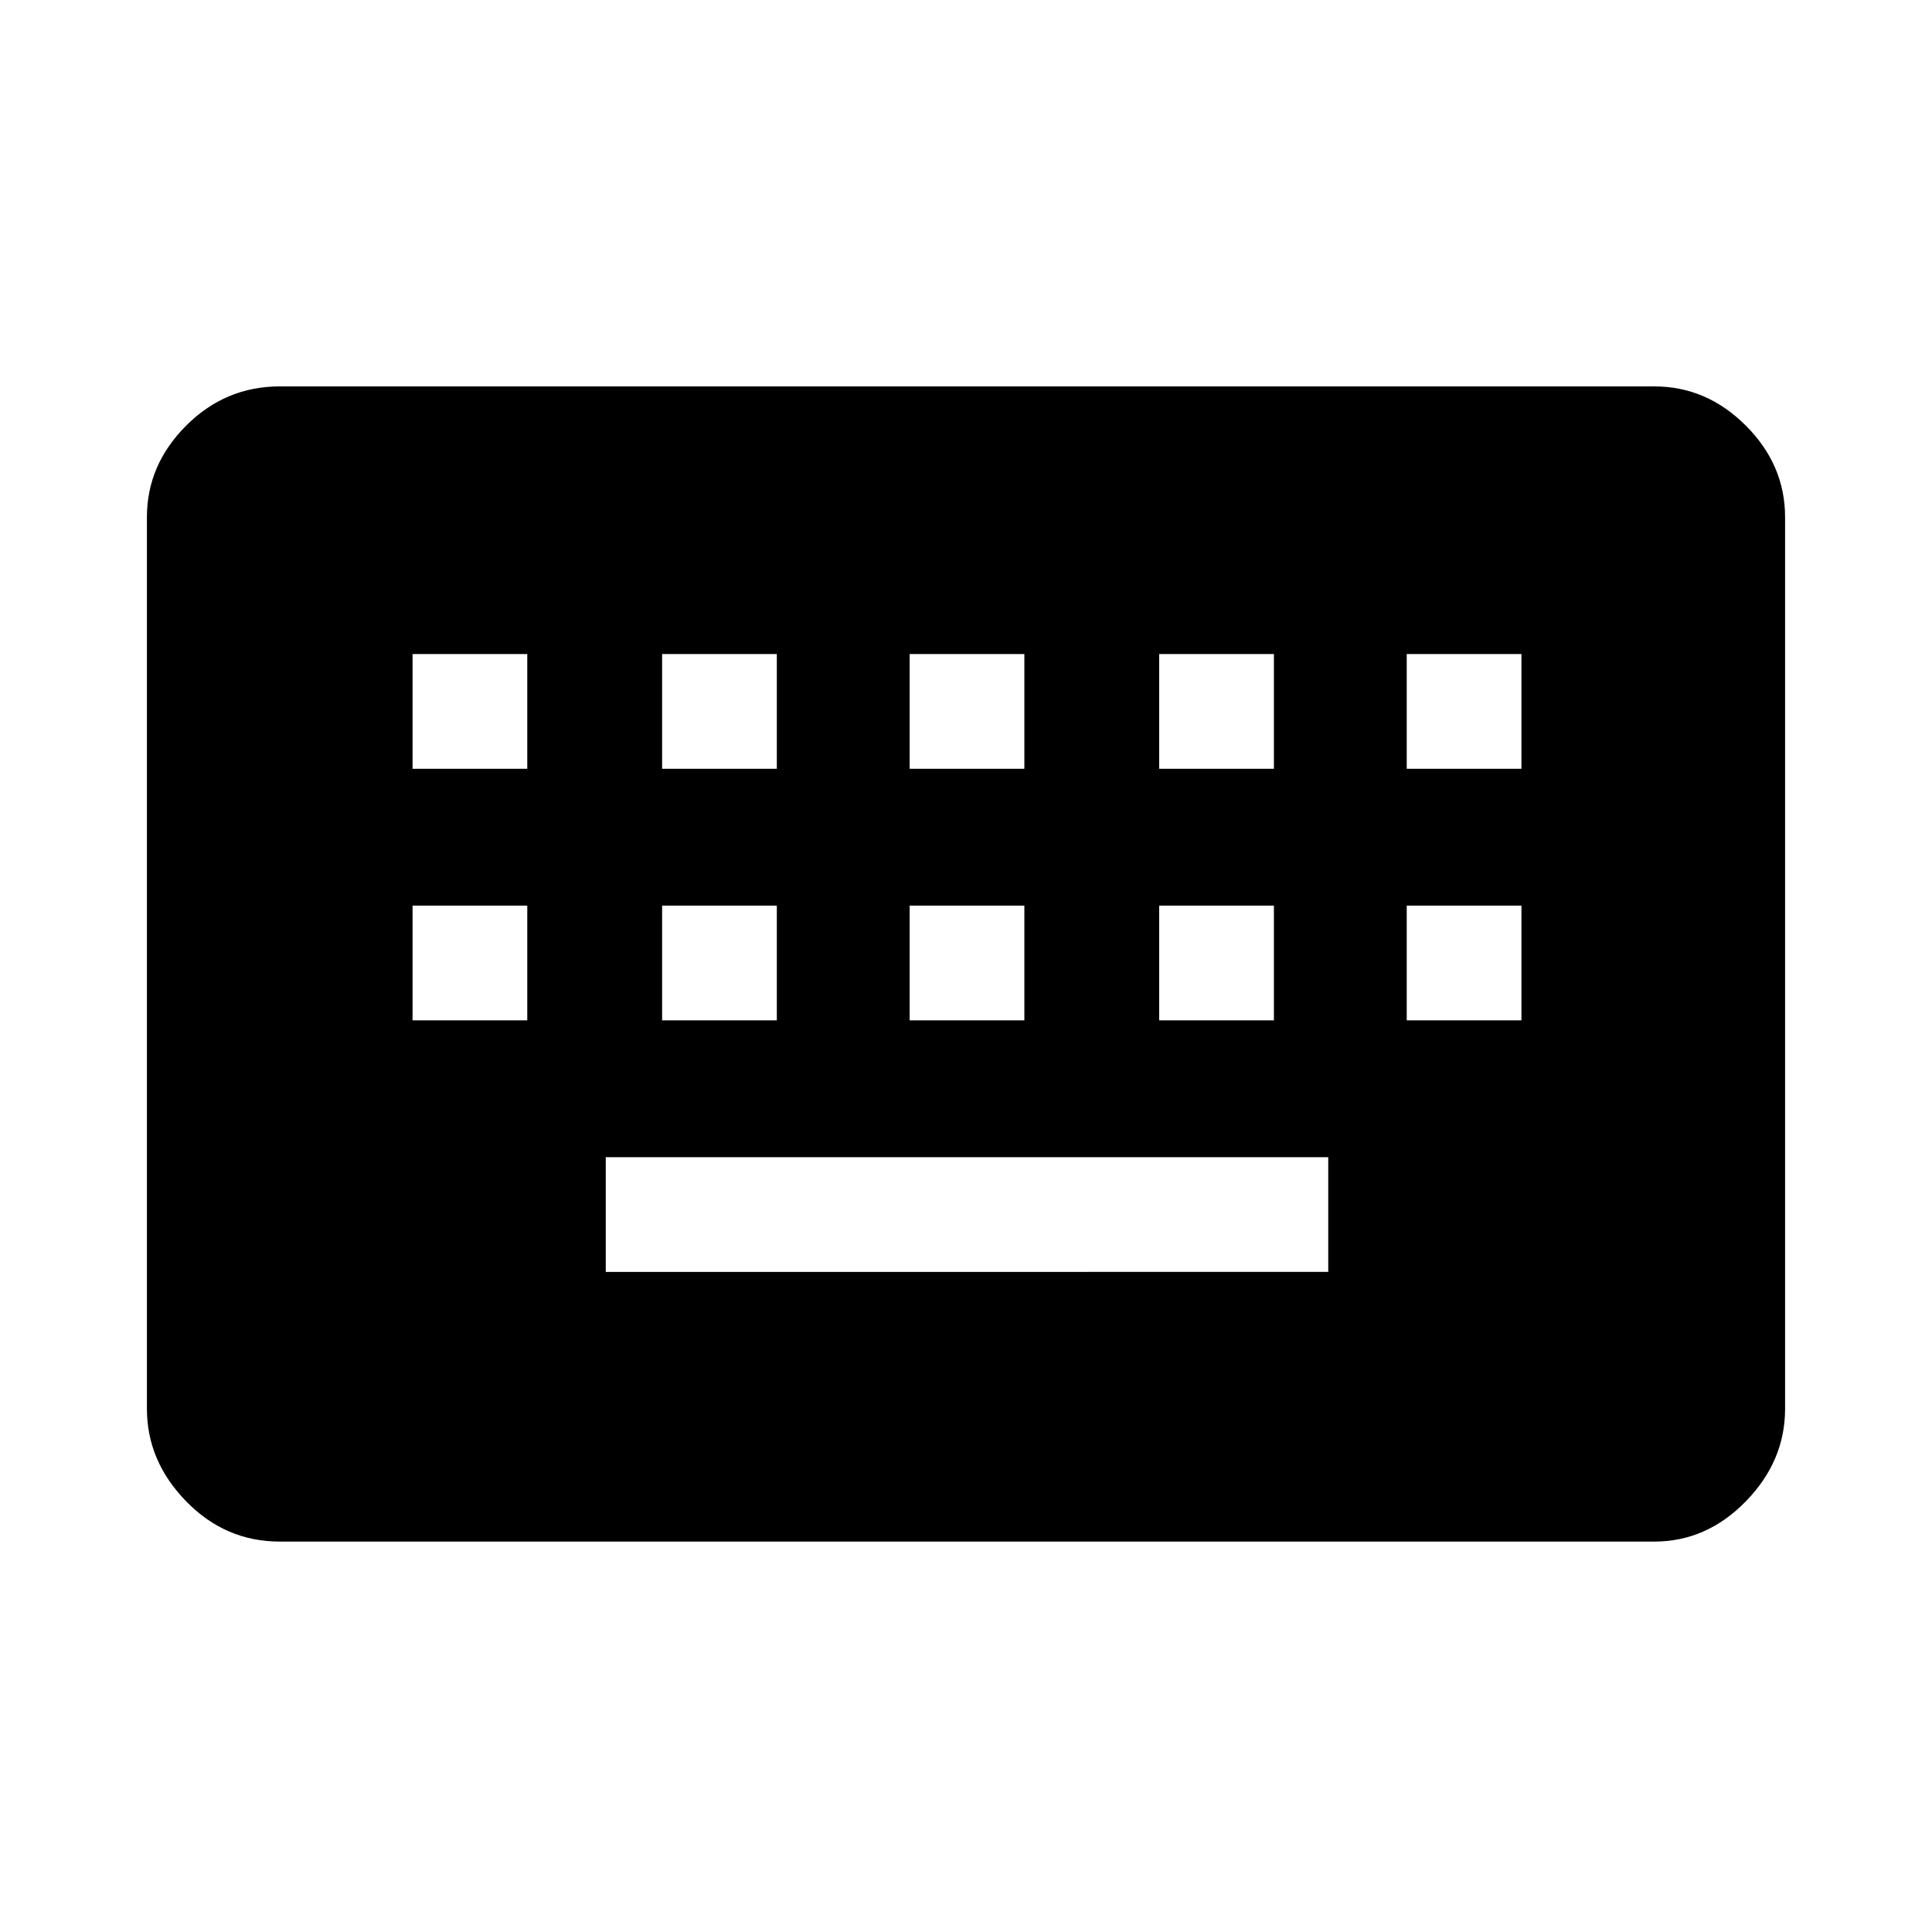 <svg xmlns="http://www.w3.org/2000/svg" height="48" width="48"><path d="M6.95 38.3q-1.35 0-2.325-1-.975-1-.975-2.3V12.85q0-1.3.975-2.275Q5.6 9.6 6.95 9.6H41.1q1.3 0 2.275.975.975.975.975 2.275V35q0 1.3-.975 2.3-.975 1-2.275 1ZM22.6 19.1h2.85v-2.85H22.6Zm0 6.25h2.85V22.5H22.6Zm-6.15-6.25h2.85v-2.85h-2.85Zm0 6.25h2.85V22.5h-2.85Zm-6.2 0h2.85V22.5h-2.85Zm0-6.25h2.85v-2.85h-2.85Zm4.8 12.5H33v-2.85H15.05Zm13.75-6.25h2.85V22.5H28.8Zm0-6.25h2.85v-2.85H28.8Zm6.15 6.25h2.85V22.5h-2.85Zm0-6.25h2.85v-2.85h-2.85Z"/></svg>